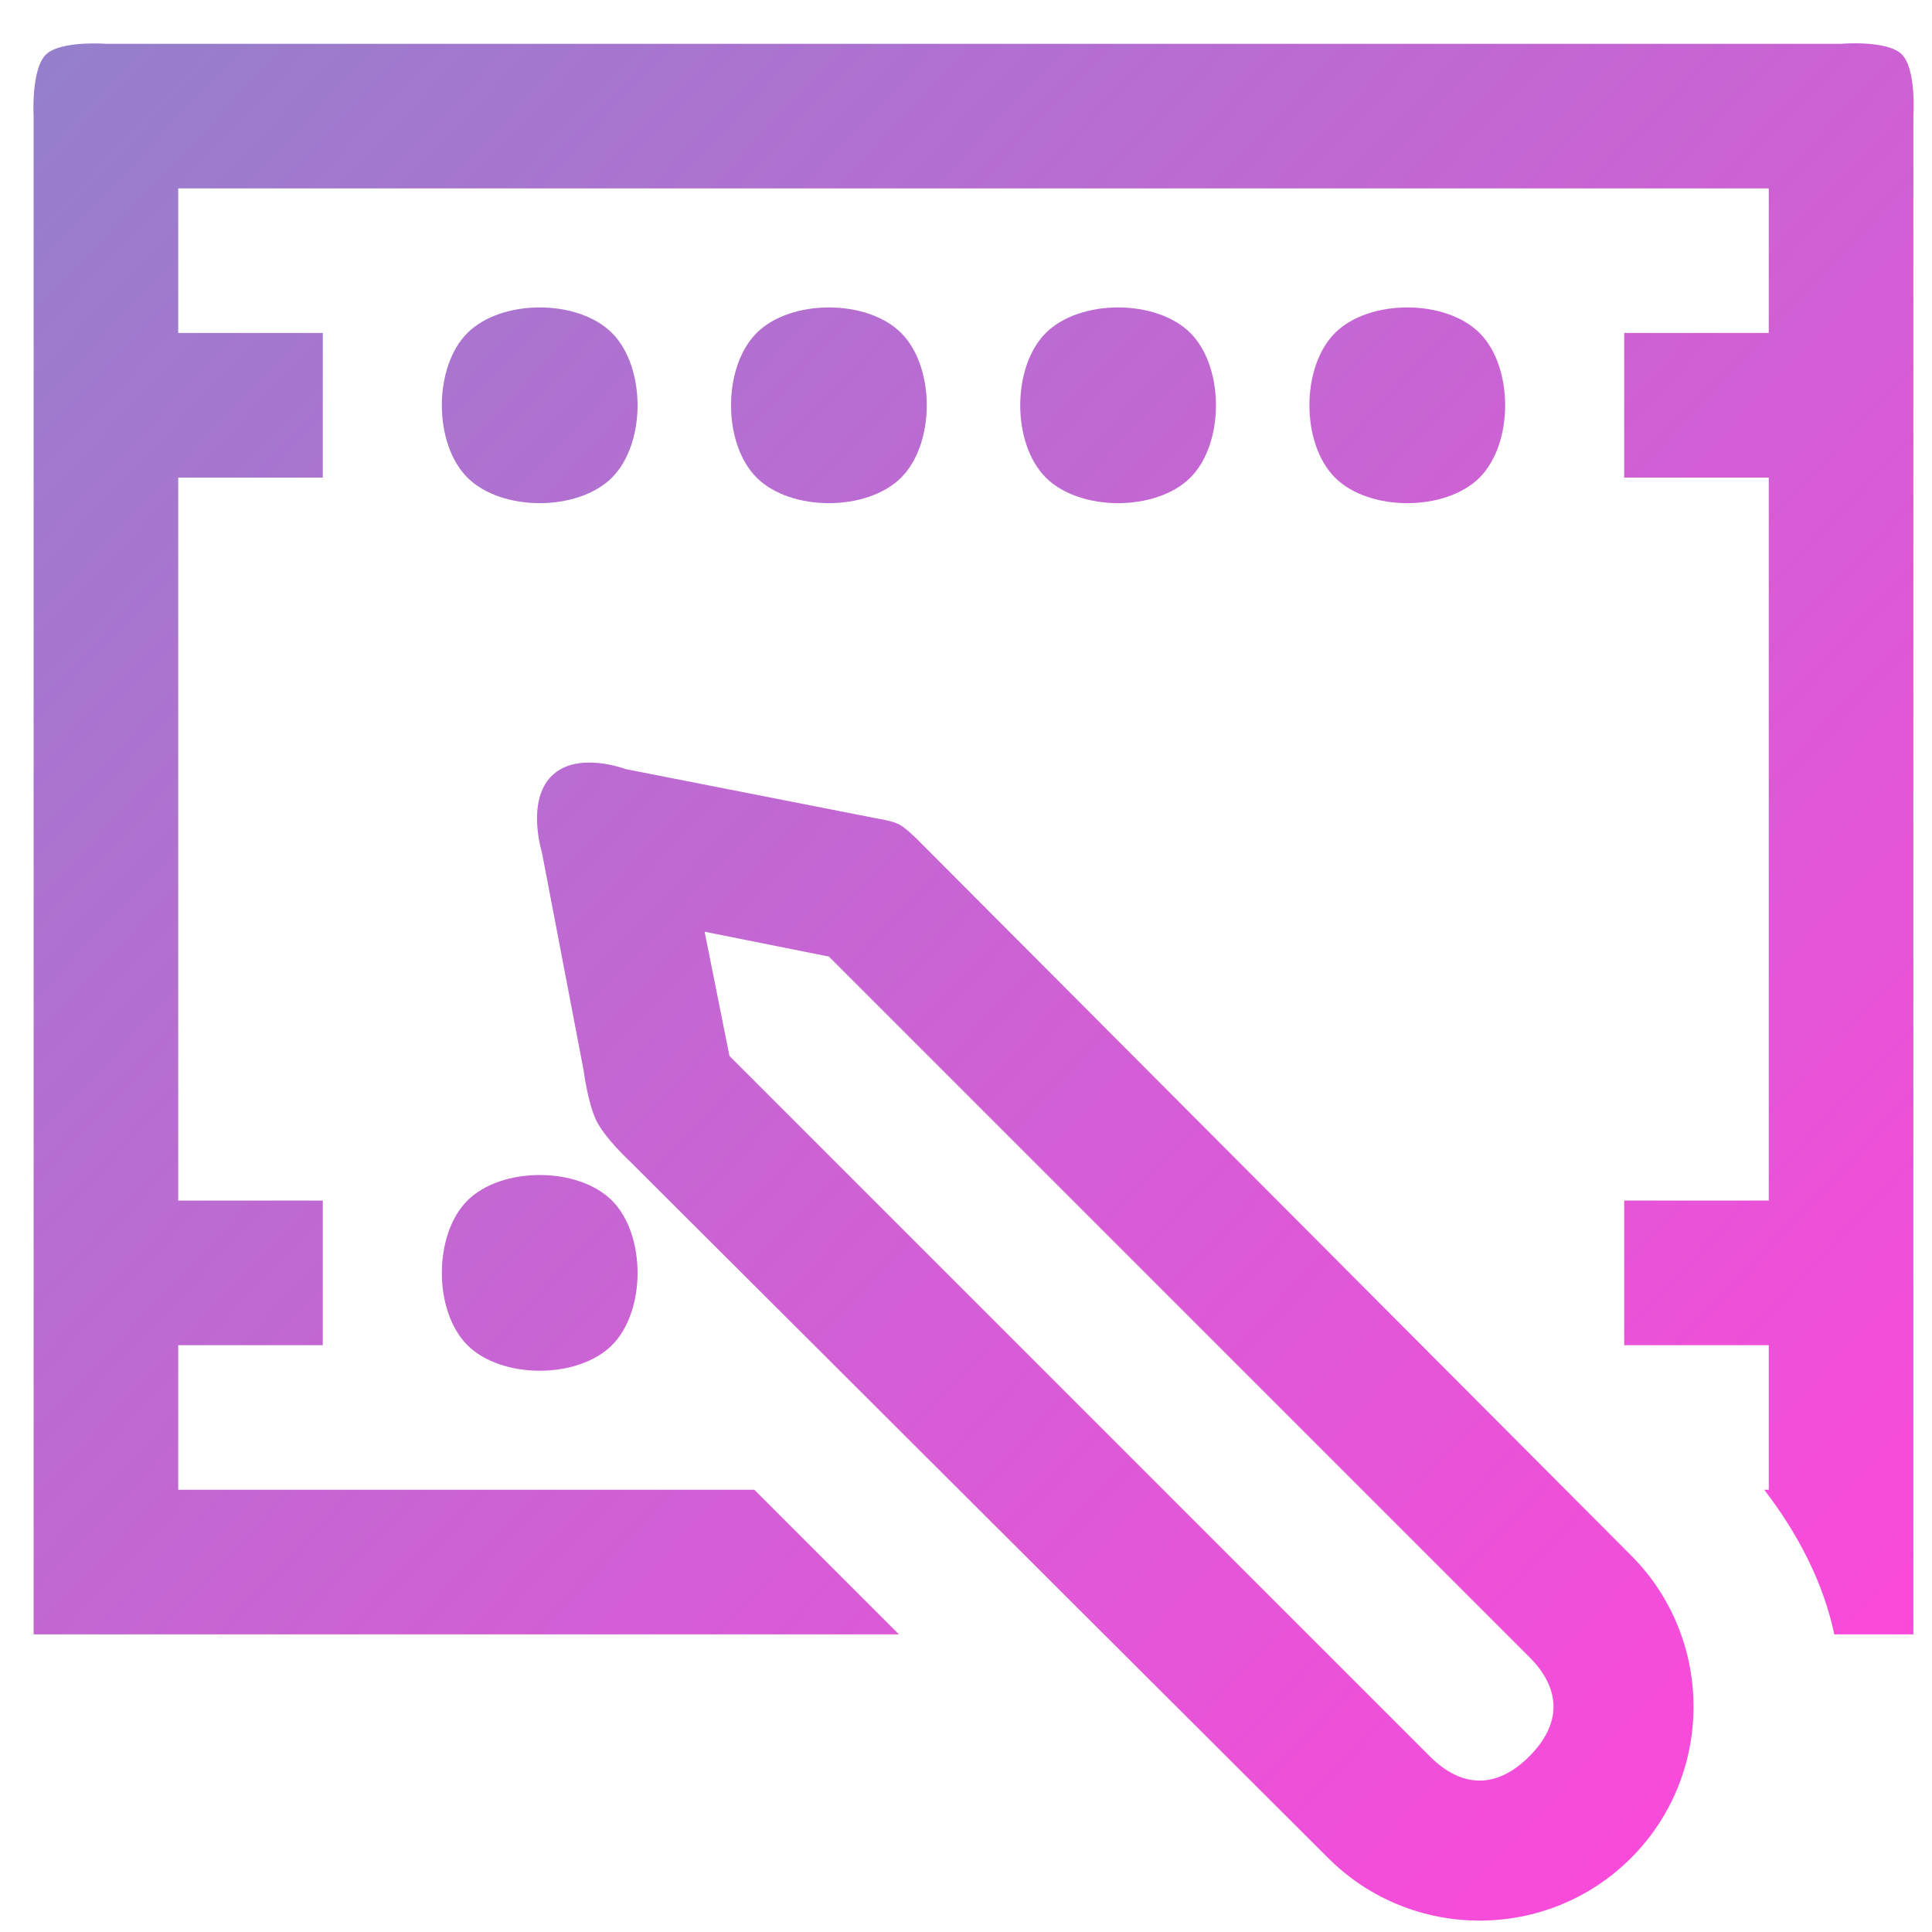 <?xml version="1.0" encoding="UTF-8" standalone="no"?>
<!-- Created with Inkscape (http://www.inkscape.org/) -->

<svg
   width="70.0px"
   height="70.0px"
   viewBox="0 0 70.0 70.0"
   version="1.1"
   id="SVGRoot"
   sodipodi:docname="video.svg"
   inkscape:version="1.2.1 (9c6d41e410, 2022-07-14)"
   xmlns:inkscape="http://www.inkscape.org/namespaces/inkscape"
   xmlns:sodipodi="http://sodipodi.sourceforge.net/DTD/sodipodi-0.dtd"
   xmlns:xlink="http://www.w3.org/1999/xlink"
   xmlns="http://www.w3.org/2000/svg"
   xmlns:svg="http://www.w3.org/2000/svg">
  <sodipodi:namedview
     id="namedview765"
     pagecolor="#505050"
     bordercolor="#eeeeee"
     borderopacity="1"
     inkscape:showpageshadow="0"
     inkscape:pageopacity="0"
     inkscape:pagecheckerboard="0"
     inkscape:deskcolor="#505050"
     inkscape:document-units="px"
     showgrid="true"
     inkscape:zoom="6.2502245"
     inkscape:cx="25.279092"
     inkscape:cy="34.558759"
     inkscape:window-width="1920"
     inkscape:window-height="1057"
     inkscape:window-x="-8"
     inkscape:window-y="-8"
     inkscape:window-maximized="1"
     inkscape:current-layer="layer1">
    <inkscape:grid
       type="xygrid"
       id="grid888" />
  </sodipodi:namedview>
  <defs
     id="defs760">
    <clipPath
       clipPathUnits="userSpaceOnUse"
       id="clipPath57573">
      <path
         d="m 235.715,-332.315 c 0.205,-3.593 1.991,-6.768 4.697,-9.011 2.648,-2.205 6.204,-3.555 10.108,-3.555 3.885,0 7.441,1.348 10.089,3.555 2.706,2.243 4.484,5.418 4.697,9.011 0.205,3.688 -1.305,7.129 -3.943,9.676 -2.706,2.585 -6.533,4.22 -10.843,4.22 -4.31,0 -8.156,-1.624 -10.843,-4.22 -2.648,-2.547 -4.155,-5.969 -3.943,-9.657 z"
         style="clip-rule:evenodd;display:block;fill:#265787;fill-rule:nonzero;stroke-width:1.917;stroke-linejoin:round;stroke-miterlimit:2"
         id="path57575" />
    </clipPath>
    <inkscape:path-effect
       effect="powerclip"
       id="path-effect57577"
       is_visible="true"
       lpeversion="1"
       inverse="true"
       flatten="false"
       hide_clip="false"
       message="Use fill-rule evenodd on &lt;b&gt;fill and stroke&lt;/b&gt; dialog if no flatten result after convert clip to paths." />
    <clipPath
       clipPathUnits="userSpaceOnUse"
       id="clipPath34195">
      <path
         d="m 894.321,448.693 c 0,-11.469 -2.478,-21.81 -7.625,-30.459 -4.957,-8.648 -12.392,-15.793 -22.305,-21.433 -82.359,-46.817 -164.908,-93.632 -247.266,-140.449 -22.306,-12.597 -43.658,-12.221 -65.773,0.564 -32.791,18.99 -197.127,111.87 -245.932,139.885 -20.209,11.469 -29.931,29.143 -29.931,52.081 v 282.777 c 0,11.281 2.478,21.246 7.244,29.895 4.957,8.837 12.583,16.358 22.687,22.186 48.996,28.015 213.141,120.707 245.932,139.885 22.114,12.783 43.657,13.347 65.773,0.563 82.358,-47.004 164.907,-93.632 247.266,-140.449 10.294,-5.828 17.73,-13.161 22.686,-22.186 4.766,-8.649 7.244,-18.614 7.244,-29.895 z"
         style="display:block;fill:#000000;stroke-width:6.286"
         id="path34197" />
    </clipPath>
    <inkscape:path-effect
       effect="powerclip"
       id="path-effect34199"
       is_visible="true"
       lpeversion="1"
       inverse="true"
       flatten="false"
       hide_clip="false"
       message="Use fill-rule evenodd on &lt;b&gt;fill and stroke&lt;/b&gt; dialog if no flatten result after convert clip to paths." />
    <linearGradient
       inkscape:collect="always"
       xlink:href="#linearGradient18535"
       id="linearGradient18537"
       x1="905.743"
       y1="35.75"
       x2="1004.621"
       y2="129.198"
       gradientUnits="userSpaceOnUse"
       gradientTransform="matrix(0.675,0,0,0.675,-609.568,-21.88)" />
    <linearGradient
       inkscape:collect="always"
       id="linearGradient18535">
      <stop
         style="stop-color:#957fcc;stop-opacity:1;"
         offset="0"
         id="stop18531" />
      <stop
         style="stop-color:#ff47db;stop-opacity:1;"
         offset="1"
         id="stop18533" />
    </linearGradient>
  </defs>
  <g
     inkscape:label="Layer 1"
     inkscape:groupmode="layer"
     id="layer1">
    <path
       style="line-height:normal;-inkscape-font-specification:Sans;text-indent:0;text-align:start;text-transform:none;fill:url(#linearGradient18537);fill-opacity:1;stroke-width:2.62"
       d="M 1.663,1.977 C 1.122,2.508 1.218,4.206 1.218,4.206 V 56.597 59.216 H 3.837 26.758 32.57 L 27.331,53.977 H 26.758 6.457 V 48.738 H 11.696 V 43.499 H 6.457 V 17.304 H 11.696 V 12.065 H 6.457 V 6.826 H 64.086 V 12.065 h -5.239 v 5.239 h 5.239 V 43.499 h -5.239 v 5.239 h 5.239 v 5.239 h -0.164 c 1.229,1.601 2.147,3.377 2.538,5.239 h 2.865 V 53.977 4.206 c 0,0 0.118,-1.707 -0.424,-2.241 C 68.372,1.445 66.706,1.587 66.706,1.587 H 3.837 c 0,0 -1.648,-0.125 -2.174,0.39 z M 16.935,12.065 c -1.235,1.235 -1.235,4.004 0,5.239 1.235,1.235 4.004,1.235 5.239,0 1.235,-1.235 1.235,-4.004 0,-5.239 -1.235,-1.235 -4.004,-1.235 -5.239,0 z m 10.478,0 c -1.235,1.235 -1.235,4.004 0,5.239 1.235,1.235 4.004,1.235 5.239,0 1.235,-1.235 1.235,-4.004 0,-5.239 -1.235,-1.235 -4.004,-1.235 -5.239,0 z m 10.478,0 c -1.235,1.235 -1.235,4.004 0,5.239 1.235,1.235 4.004,1.235 5.239,0 1.235,-1.235 1.235,-4.004 0,-5.239 -1.235,-1.235 -4.004,-1.235 -5.239,0 z m 10.478,0 c -1.235,1.235 -1.235,4.004 0,5.239 1.235,1.235 4.004,1.235 5.239,0 1.235,-1.235 1.235,-4.004 0,-5.239 -1.235,-1.235 -4.004,-1.235 -5.239,0 z M 19.984,28.117 c -0.927,0.927 -0.348,2.775 -0.348,2.775 l 1.511,7.898 c 0,0 0.146,1.157 0.454,1.8 0.308,0.643 1.22,1.487 1.22,1.487 l 25.303,25.244 c 3.022,3.022 7.948,3.022 10.969,0 3.022,-3.022 3.022,-7.948 0,-10.969 L 33.225,30.402 c 0,0 -0.402,-0.401 -0.64,-0.528 -0.245,-0.131 -0.752,-0.208 -0.752,-0.208 l -9.168,-1.801 c 0,0 -1.754,-0.674 -2.681,0.253 z m 5.546,5.641 4.502,0.9 25.377,25.377 c 1.169,1.169 1.169,2.432 0,3.602 -1.169,1.169 -2.432,1.169 -3.602,0 L 51.643,63.473 26.43,38.26 Z m -8.595,9.741 c -1.235,1.235 -1.235,4.004 0,5.239 1.235,1.235 4.004,1.235 5.239,0 1.235,-1.235 1.235,-4.004 0,-5.239 -1.235,-1.235 -4.004,-1.235 -5.239,0 z"
       id="path2804"
       sodipodi:nodetypes="acccccccccccccccccccccccccccccccccaccasssssssssssssssssssszcczccsccscczccssscccsssss" />
  </g>
</svg>
